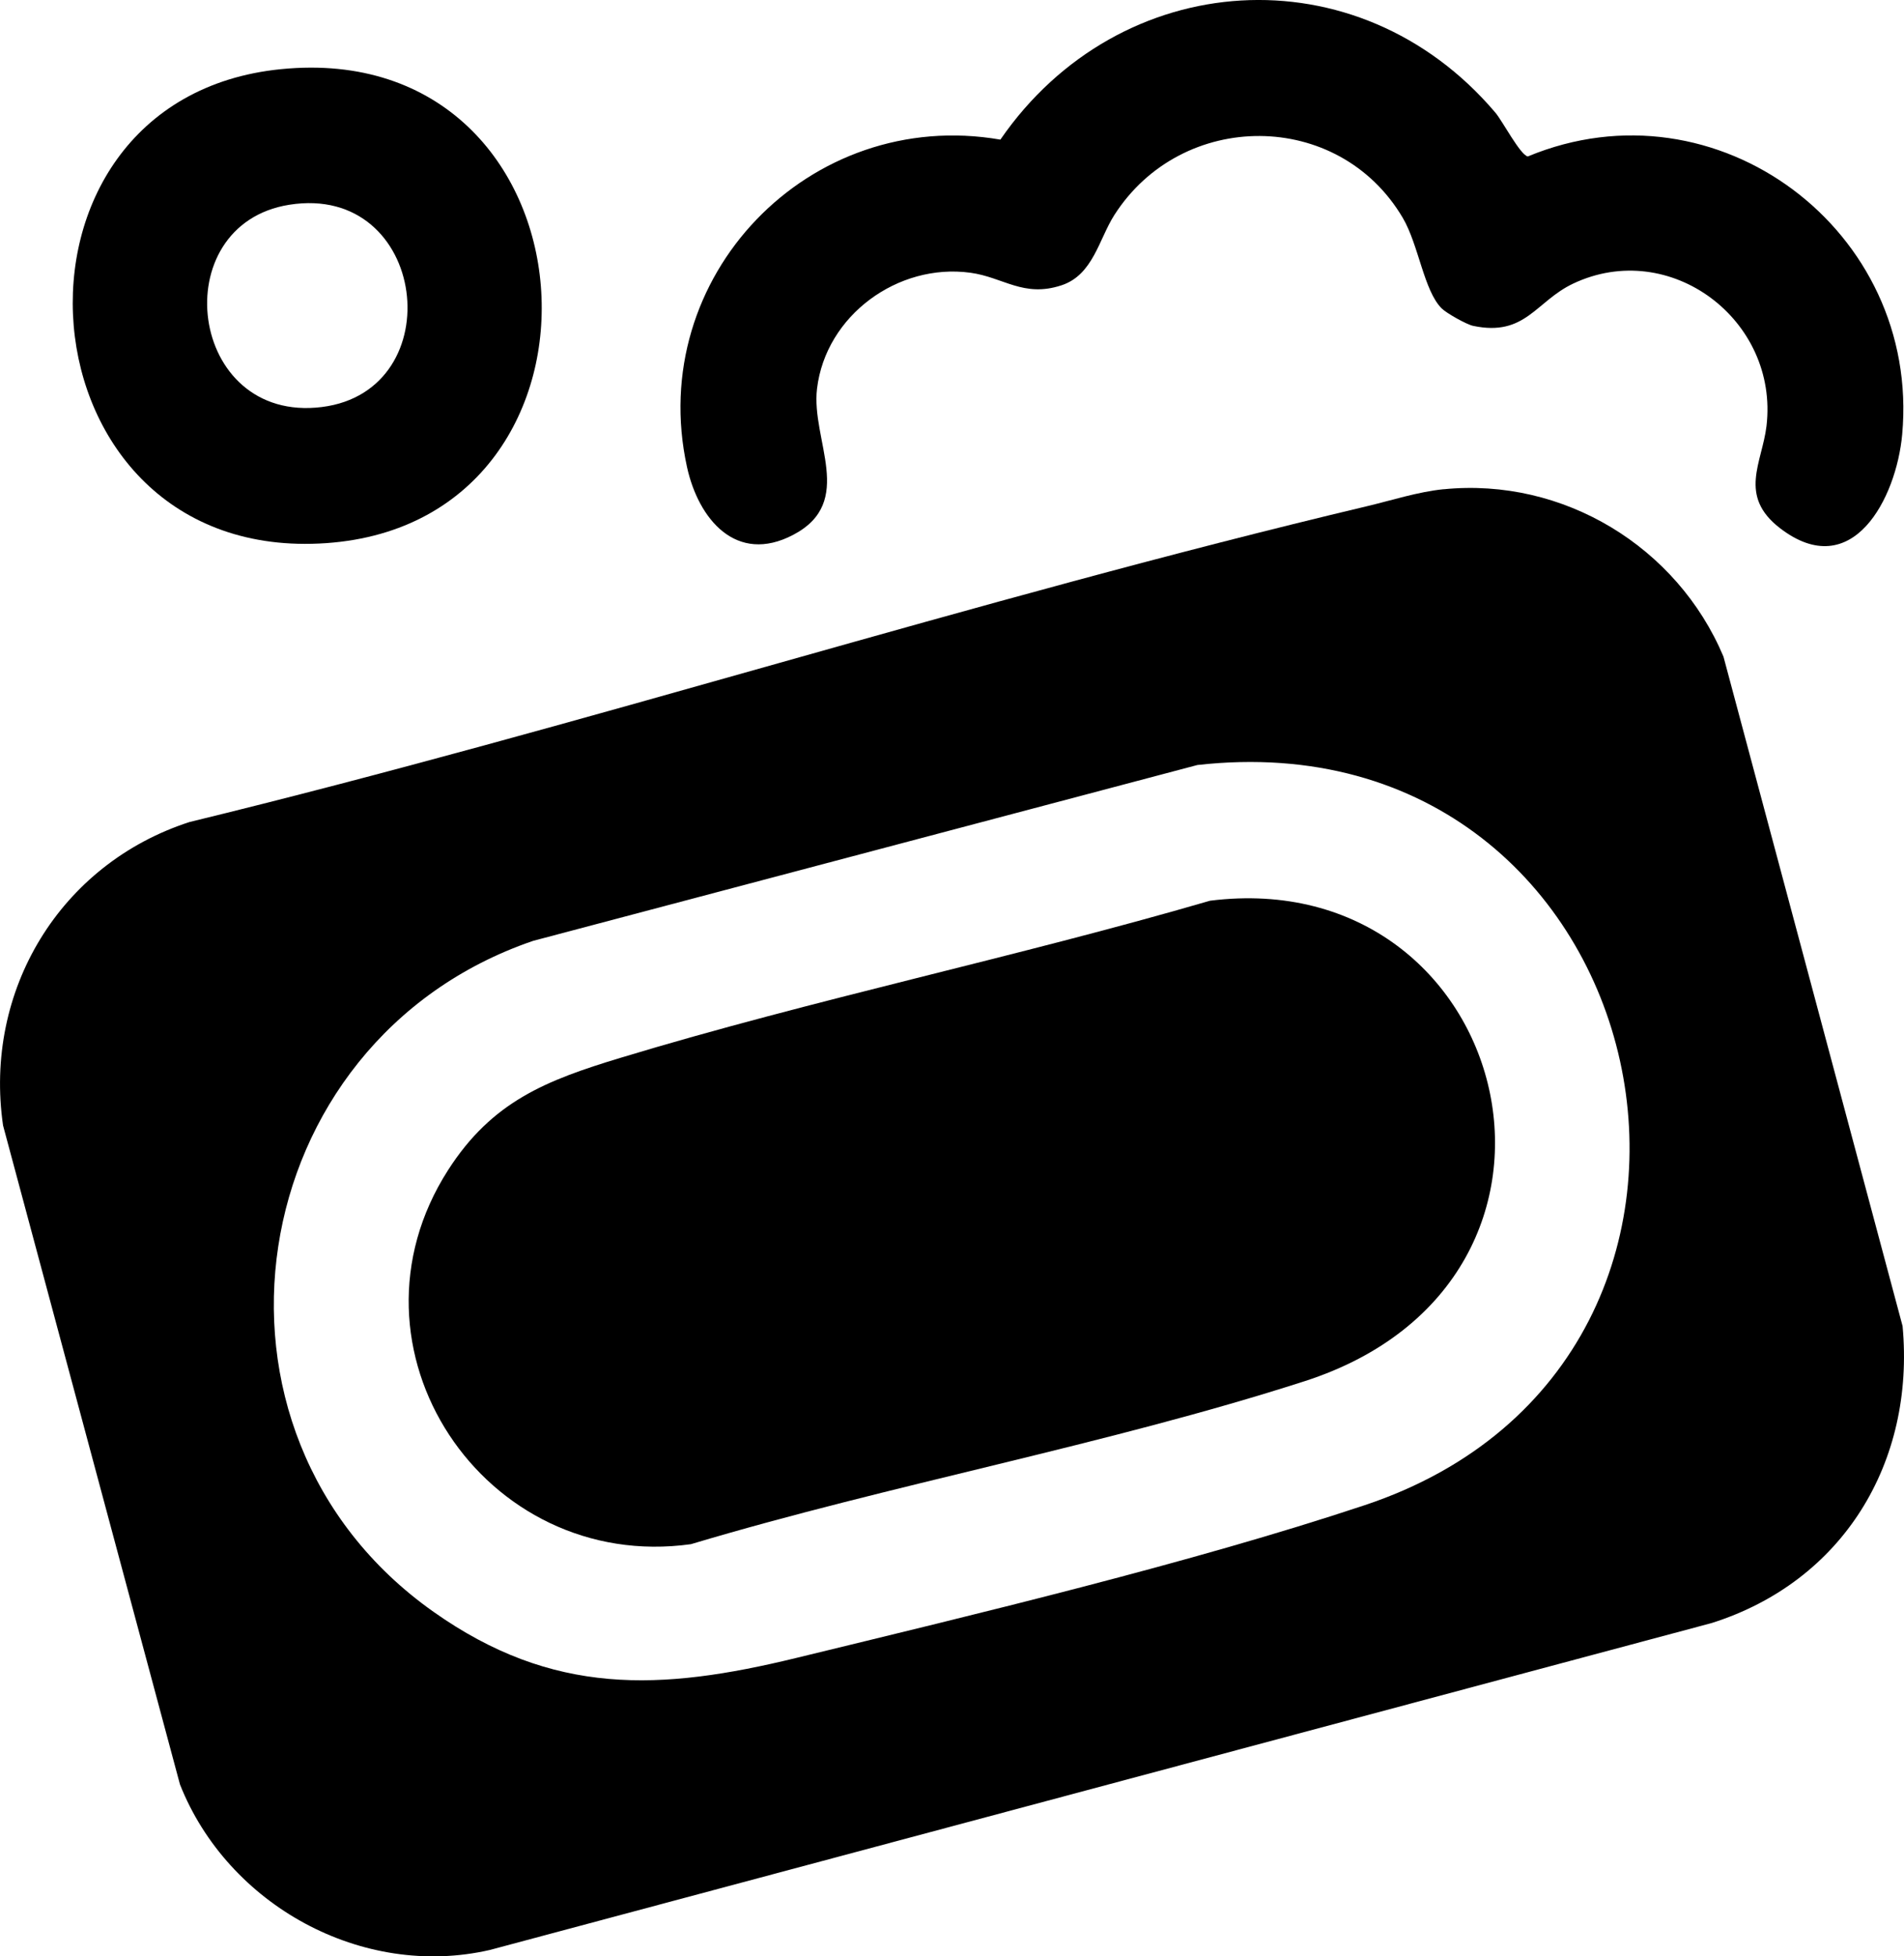 <?xml version="1.0" encoding="UTF-8"?>
<svg id="Calque_2" data-name="Calque 2" xmlns="http://www.w3.org/2000/svg" viewBox="0 0 335.91 345.11">
  <g id="Calque_1-2" data-name="Calque 1">
    <g>
      <path d="M254.68,86.31c21.11-2.11,41.21,10.12,49.38,29.52l31.6,118.1c2.22,24.06-10.51,45.06-33.68,52.38l-215.55,57.67c-22.54,5.18-46.27-7.93-54.68-29.2L.54,198.54c-3.45-23.8,10.04-46.13,32.89-53.53,69.6-16.94,138.1-39.17,207.77-55.72,4.42-1.05,8.95-2.53,13.48-2.99ZM211.25,134.95l-117.19,31.02c-51.6,17.62-62.45,86.64-17.61,118.34,21.06,14.89,40.04,14,64.02,8.16,31.68-7.71,69.69-16.76,100.3-26.95,77.23-25.71,52.69-139.84-29.52-130.57Z"/>
      <path d="M254.34,54.4c-3.14-3.13-4.05-11.2-6.86-15.97-11.31-19.18-38.96-19.16-50.89-.49-2.72,4.26-3.75,10.56-9.32,12.39-6.72,2.21-10.25-1.43-16.09-2.22-12.75-1.73-25.5,7.52-27.04,20.47-1.08,9.08,6.88,19.94-4.18,25.76-10.09,5.31-16.76-2.81-18.76-11.97-7.34-33.53,21.58-63.57,55.29-57.74,21.01-30.5,63.05-33.35,87.32-4.77,1.27,1.49,4.39,7.48,5.73,7.74,33.39-13.88,69.31,13.12,66.05,49.04-1.02,11.24-8.8,26.36-21.57,16.52-7.42-5.72-3.13-11.56-2.37-18,2.21-18.71-17.02-33.21-34.11-25.13-6.6,3.12-8.41,9.41-17.66,7.45-1.15-.24-4.7-2.24-5.53-3.07Z"/>
      <path d="M49.58,12.2c56.98-5.66,62.59,79.77,8,83.61C2.46,99.68-3.51,17.47,49.58,12.2ZM51.04,36.12c-22.12,3.51-17.92,38.65,5.75,35.68,22.97-2.88,18.7-39.56-5.75-35.68Z"/>
      <path d="M213.48,158.89c53.4-6.7,72.28,66.86,16.65,84.77-34.99,11.26-72.89,18.16-108.24,28.74-36.47,5.08-63.01-34.56-42.82-66.02,7.77-12.1,17.29-15.8,30.38-19.77,34.11-10.34,69.74-17.73,104.03-27.72Z"/>
    </g>
  </g>
</svg>